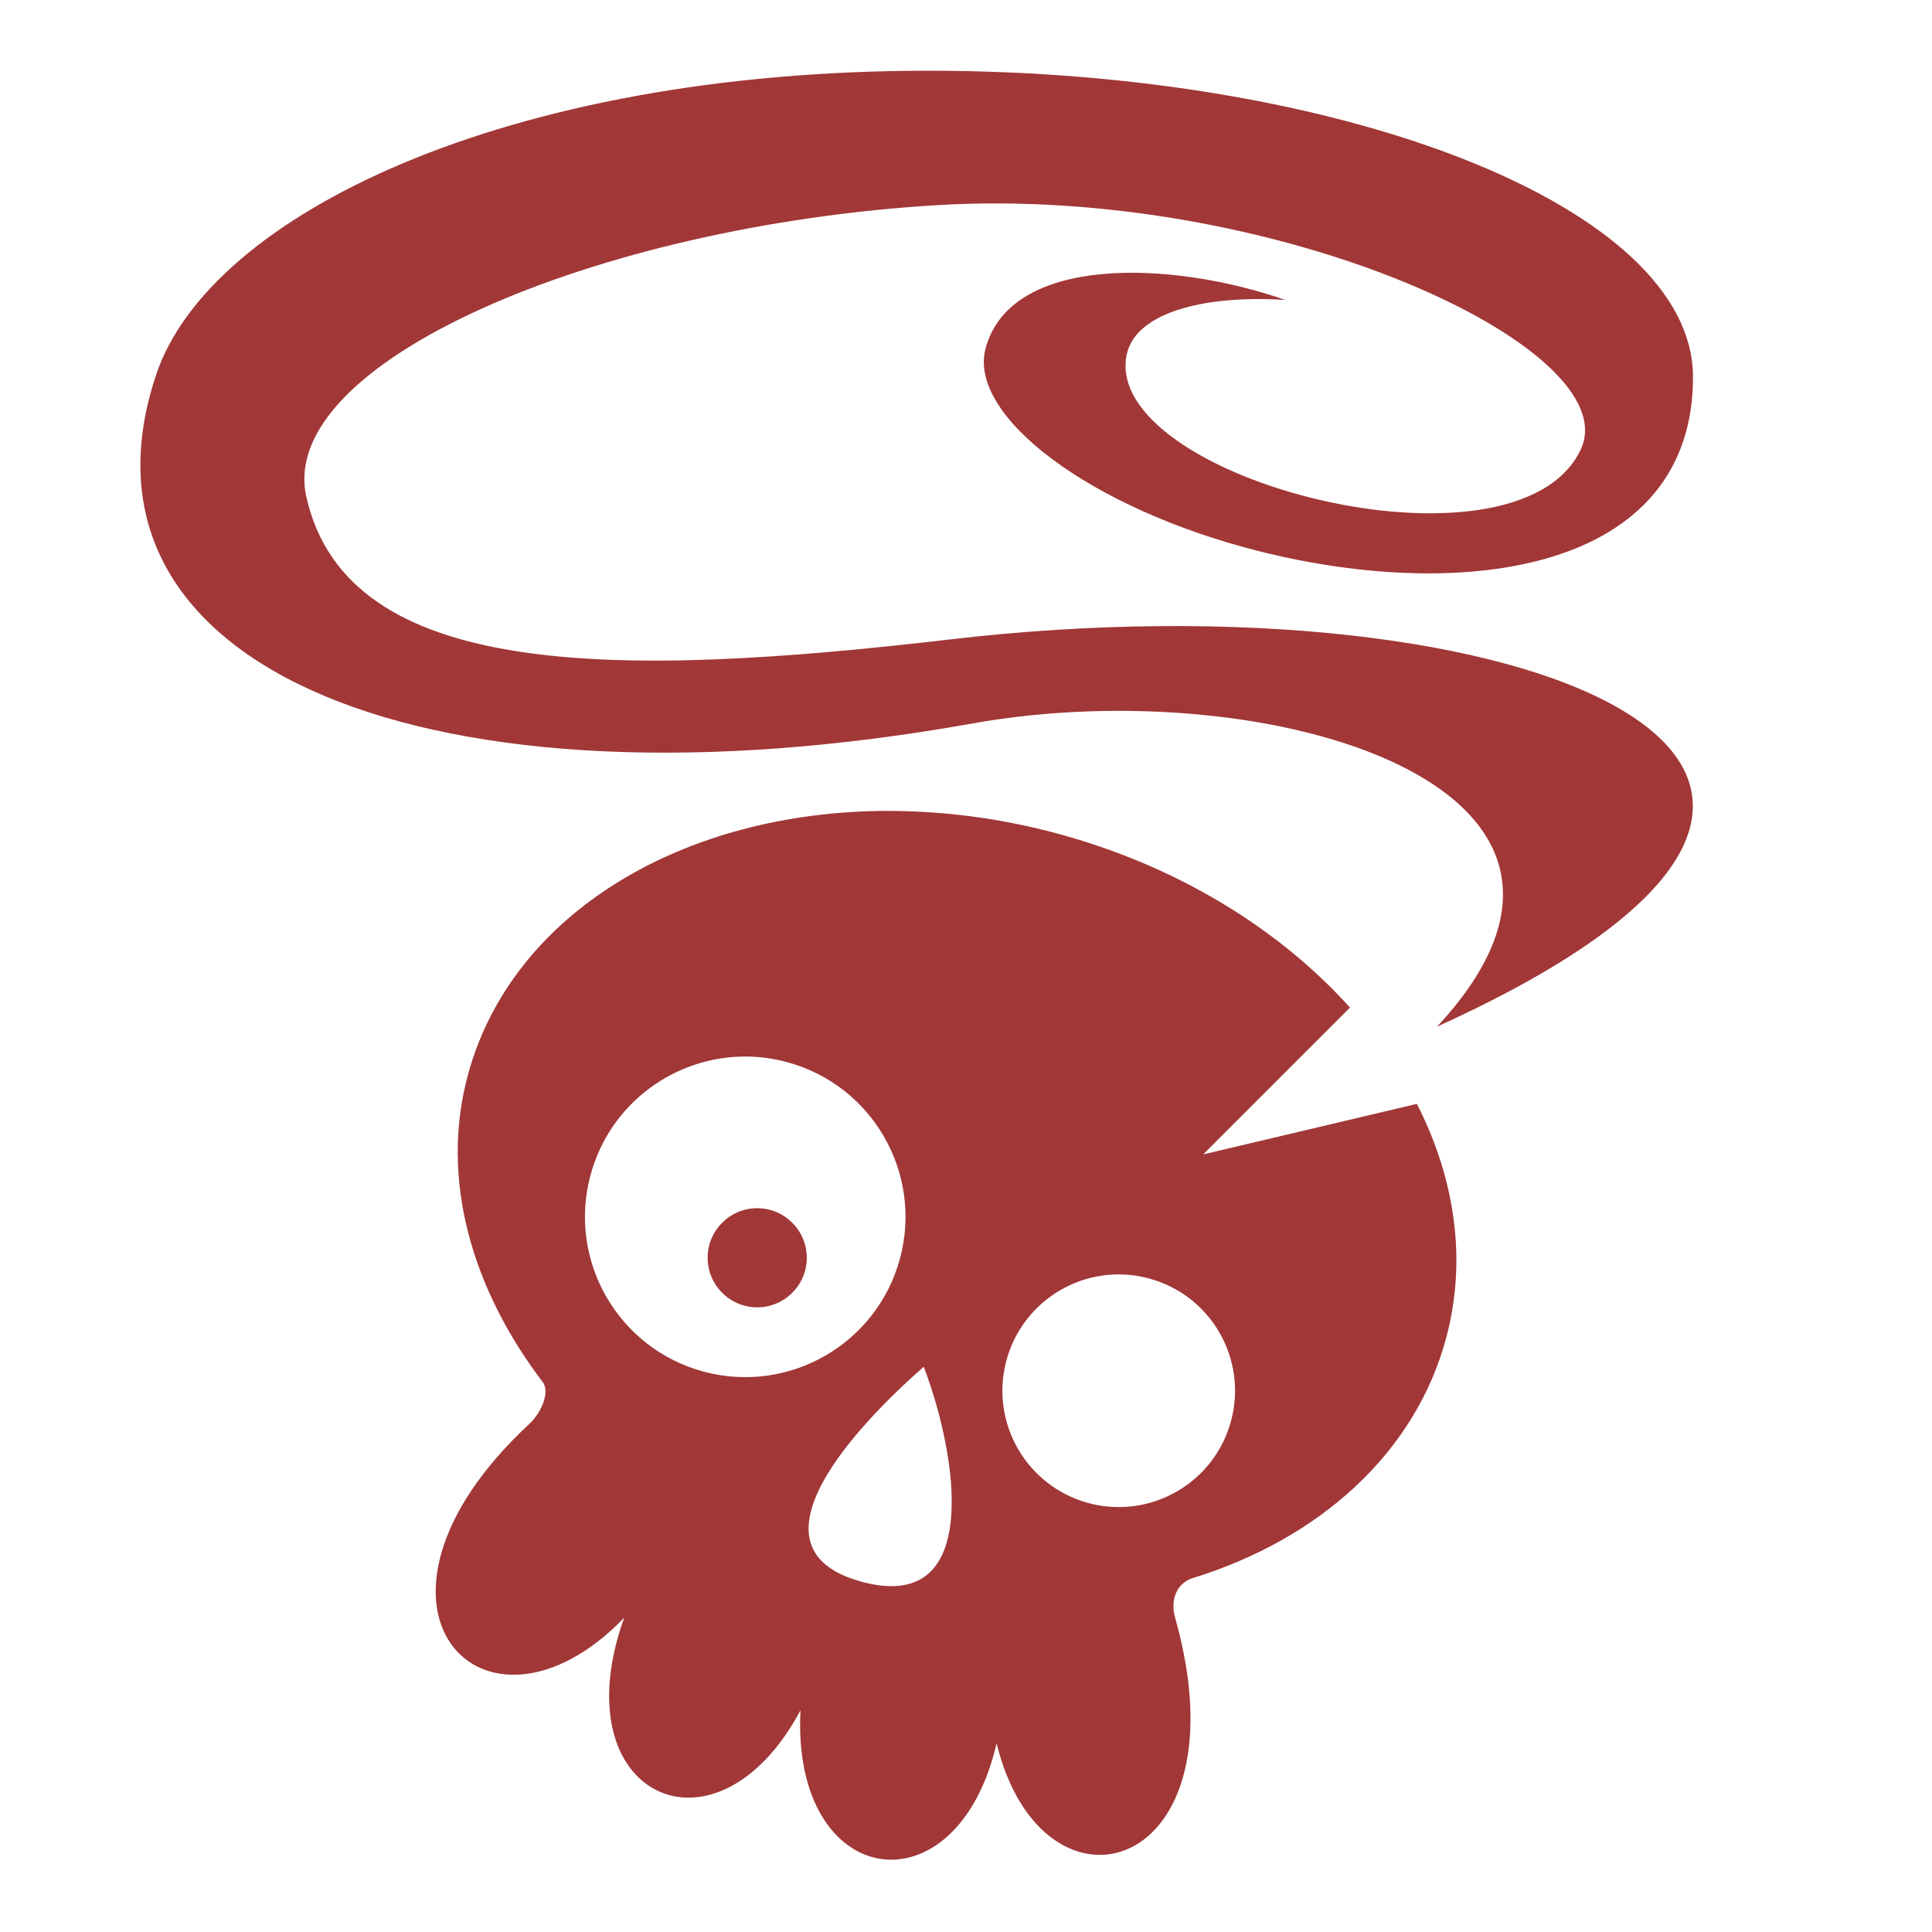 <svg xmlns="http://www.w3.org/2000/svg" viewBox="0 0 512 512" width="512" height="512"><g class="" transform="translate(0,0)" style="touch-action: none;"><path d="M246.008 18.742C134.098 18.74 55.435 57.028 41.34 99.412h.002c-25.93 77.97 72.846 117.983 216.416 92.307 78.262-14 182.29 16.69 123.08 80.35 151.465-68.768 22.753-120.352-128.742-102.648-88.326 10.322-160.02 11.012-170.92-37.805-7.92-35.467 76.538-71.817 167.17-77.25 89.626-5.373 183.32 37.95 170.533 64.828-17.172 36.097-126.9 7.75-120.308-25.113 2.21-11.017 19.864-15.988 42.05-14.6-30.58-10.615-72.8-11.888-79.427 12.846-4.788 17.872 27.71 42.46 72.418 53.73 54.674 13.782 115.05 5.32 115.05-46.136 0-44.9-92.297-81.18-202.655-81.18zM234.928 214.9c-53.913.166-99.455 27.145-110.98 70.15-7.384 27.56 1.155 56.586 19.86 81.18 2.062 2.712-.42 8.23-3.505 11.094-51.883 48.172-12.11 89.938 25.113 51.393-16.988 47.312 24.365 66.46 46.72 24.53-2.453 47.795 41.422 54.253 51.977 8.76 12.305 50.245 66.506 34.658 47.305-33.29-1.426-5.044.676-9.273 4.672-10.506 33.486-10.338 58.973-33.09 67.164-63.66 5.56-20.75 2.315-42.26-7.766-62.013l-56.636 13.39 38.91-38.91c-18.736-20.818-45.76-37.6-77.88-46.206-13.436-3.6-26.748-5.462-39.712-5.837v-.004c-1.756-.052-3.503-.075-5.242-.07zm-37.04 65.096c3.502.035 7.058.51 10.598 1.457 22.658 6.07 36.103 29.36 30.032 52.018-6.07 22.658-29.36 36.103-52.018 30.032-22.657-6.07-36.102-29.36-30.03-52.018 5.12-19.117 22.5-31.676 41.417-31.488zm2.782 40.19c-7.255 0-13.137 5.883-13.137 13.136 0 7.253 5.882 13.133 13.137 13.133 7.255 0 13.137-5.88 13.137-13.133 0-7.255-5.882-13.136-13.137-13.136zm96.088 17.546c2.542.026 5.124.37 7.693 1.057 16.445 4.405 26.202 21.307 21.796 37.75-4.406 16.445-21.308 26.204-37.752 21.798-16.443-4.406-26.2-21.308-21.795-37.752 3.717-13.874 16.33-22.99 30.058-22.854zm-51.955 24.47c8.905 23.324 15.9 66.205-16.97 56.83-31.33-8.898-.897-41.16 16.97-56.83z" fill="#a13737" fill-opacity="1"></path></g></svg>